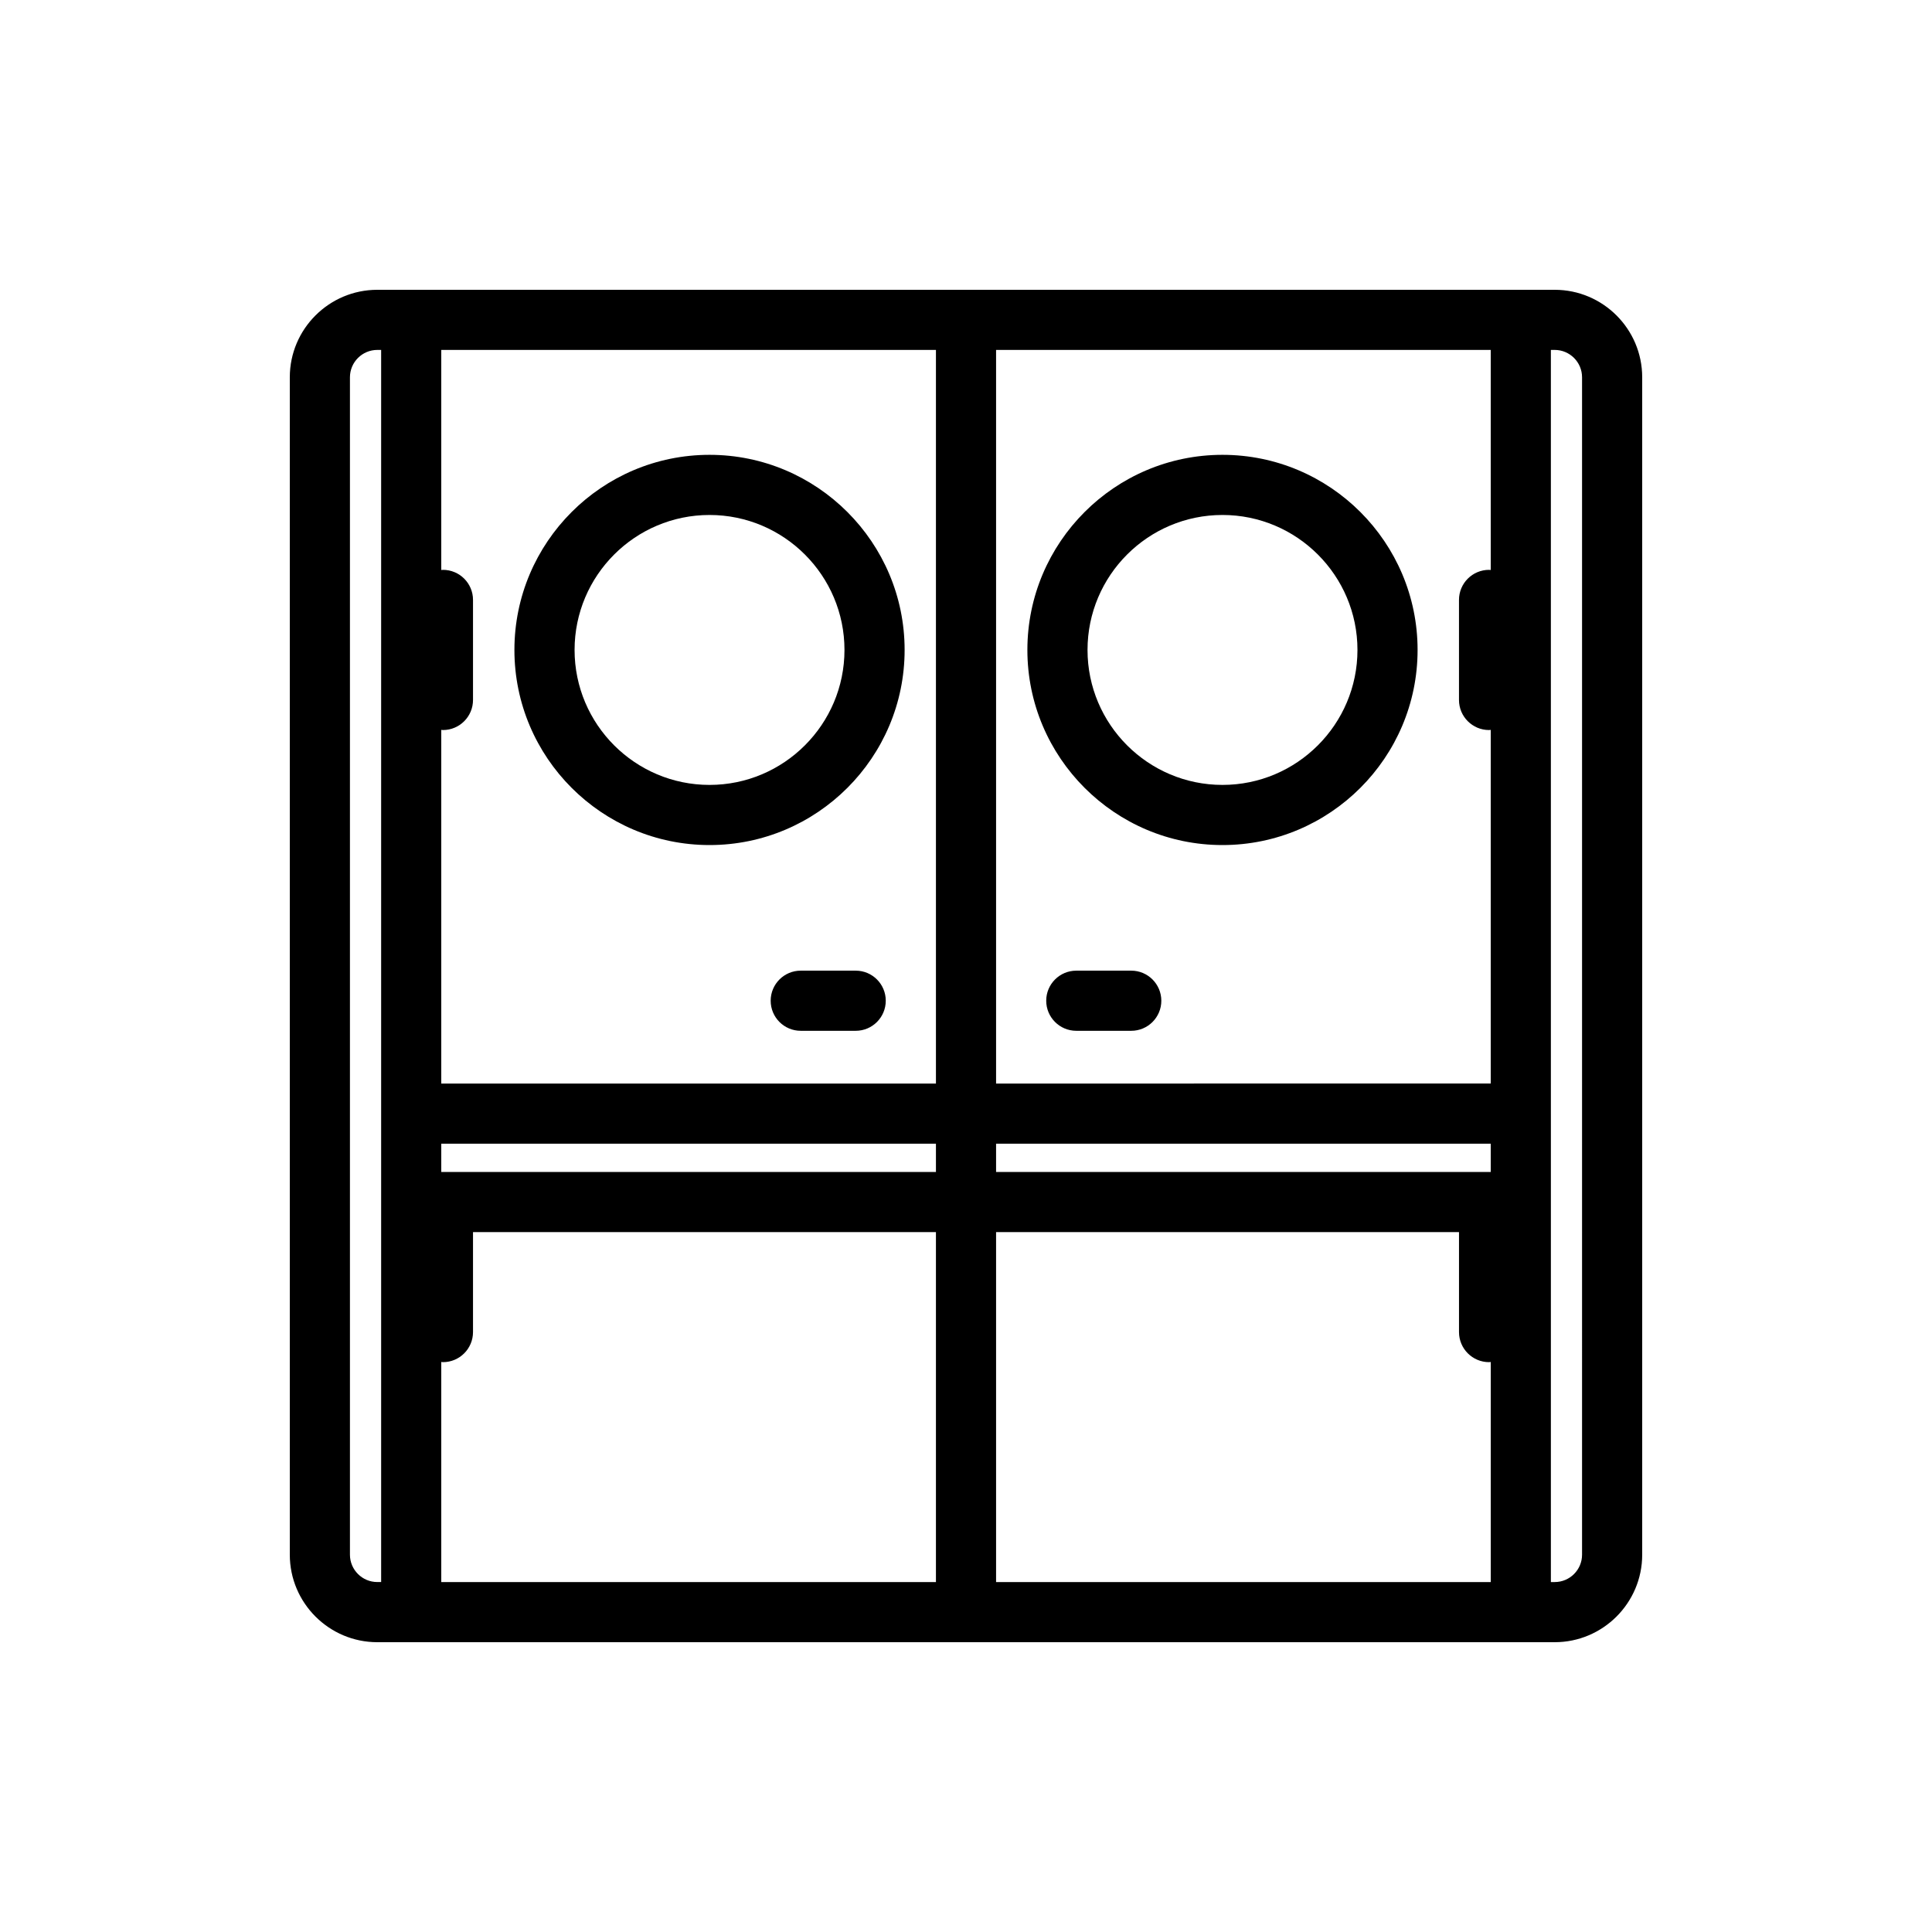 <svg xmlns="http://www.w3.org/2000/svg" xmlns:xlink="http://www.w3.org/1999/xlink" version="1.1" x="0px" y="0px" viewBox="0 0 100 100" enable-background="new 0 0 100 100" xml:space="preserve"><g><path d="M80.471,15H19.529C17.032,15,15,17.031,15,19.529v60.941C15,82.968,17.032,85,19.529,85h60.941   C82.968,85,85,82.968,85,80.471V19.529C85,17.031,82.968,15,80.471,15z M77.16,60.66H51.557v-1.462H77.16V60.66z M48.443,60.66   H22.84v-1.462h25.604V60.66z M22.84,56.084V37.778c0.029,0.002,0.057,0.009,0.086,0.009c0.859,0,1.557-0.697,1.557-1.557v-5.179   c0-0.86-0.697-1.556-1.557-1.556c-0.029,0-0.057,0.006-0.086,0.008V18.112h25.604v37.972H22.84z M22.84,70.496   c0.029,0.001,0.057,0.009,0.086,0.009c0.859,0,1.557-0.697,1.557-1.557v-5.176h23.961v18.115H22.84V70.496z M51.557,63.772h23.961   v5.176c0,0.86,0.697,1.557,1.557,1.557c0.029,0,0.057-0.008,0.086-0.009v11.391H51.557V63.772z M77.16,29.503   c-0.029-0.001-0.057-0.008-0.086-0.008c-0.86,0-1.557,0.696-1.557,1.556v5.179c0,0.86,0.697,1.557,1.557,1.557   c0.029,0,0.057-0.007,0.086-0.009v18.306H51.557V18.112H77.16V29.503z M18.113,80.471V19.529c0-0.782,0.635-1.417,1.417-1.417   h0.198v39.528v4.576v19.67h-0.198C18.748,81.887,18.113,81.251,18.113,80.471z M81.887,80.471c0,0.781-0.635,1.416-1.416,1.416   h-0.198v-19.67v-4.576V18.112h0.198c0.781,0,1.416,0.635,1.416,1.417V80.471z"></path><path d="M58.554,50.241h-2.845c-0.86,0-1.557,0.697-1.557,1.556c0,0.86,0.697,1.557,1.557,1.557h2.845   c0.859,0,1.556-0.697,1.556-1.557C60.109,50.938,59.413,50.241,58.554,50.241z"></path><path d="M44.291,50.241h-2.845c-0.86,0-1.556,0.697-1.556,1.556c0,0.86,0.696,1.557,1.556,1.557h2.845   c0.86,0,1.556-0.697,1.556-1.557C45.847,50.938,45.151,50.241,44.291,50.241z"></path><path d="M46.823,33.641c0-5.568-4.53-10.099-10.098-10.099c-5.569,0-10.099,4.531-10.099,10.099s4.53,10.099,10.099,10.099   C42.293,43.74,46.823,39.209,46.823,33.641z M36.725,40.627c-3.852,0-6.985-3.134-6.985-6.986c0-3.853,3.133-6.986,6.985-6.986   c3.853,0,6.985,3.133,6.985,6.986C43.71,37.493,40.577,40.627,36.725,40.627z"></path><path d="M63.275,43.74c5.569,0,10.099-4.53,10.099-10.099s-4.529-10.099-10.099-10.099c-5.568,0-10.098,4.531-10.098,10.099   S57.707,43.74,63.275,43.74z M63.275,26.655c3.853,0,6.987,3.133,6.987,6.986c0,3.852-3.134,6.986-6.987,6.986   c-3.852,0-6.985-3.134-6.985-6.986C56.29,29.788,59.423,26.655,63.275,26.655z"></path></g></svg>